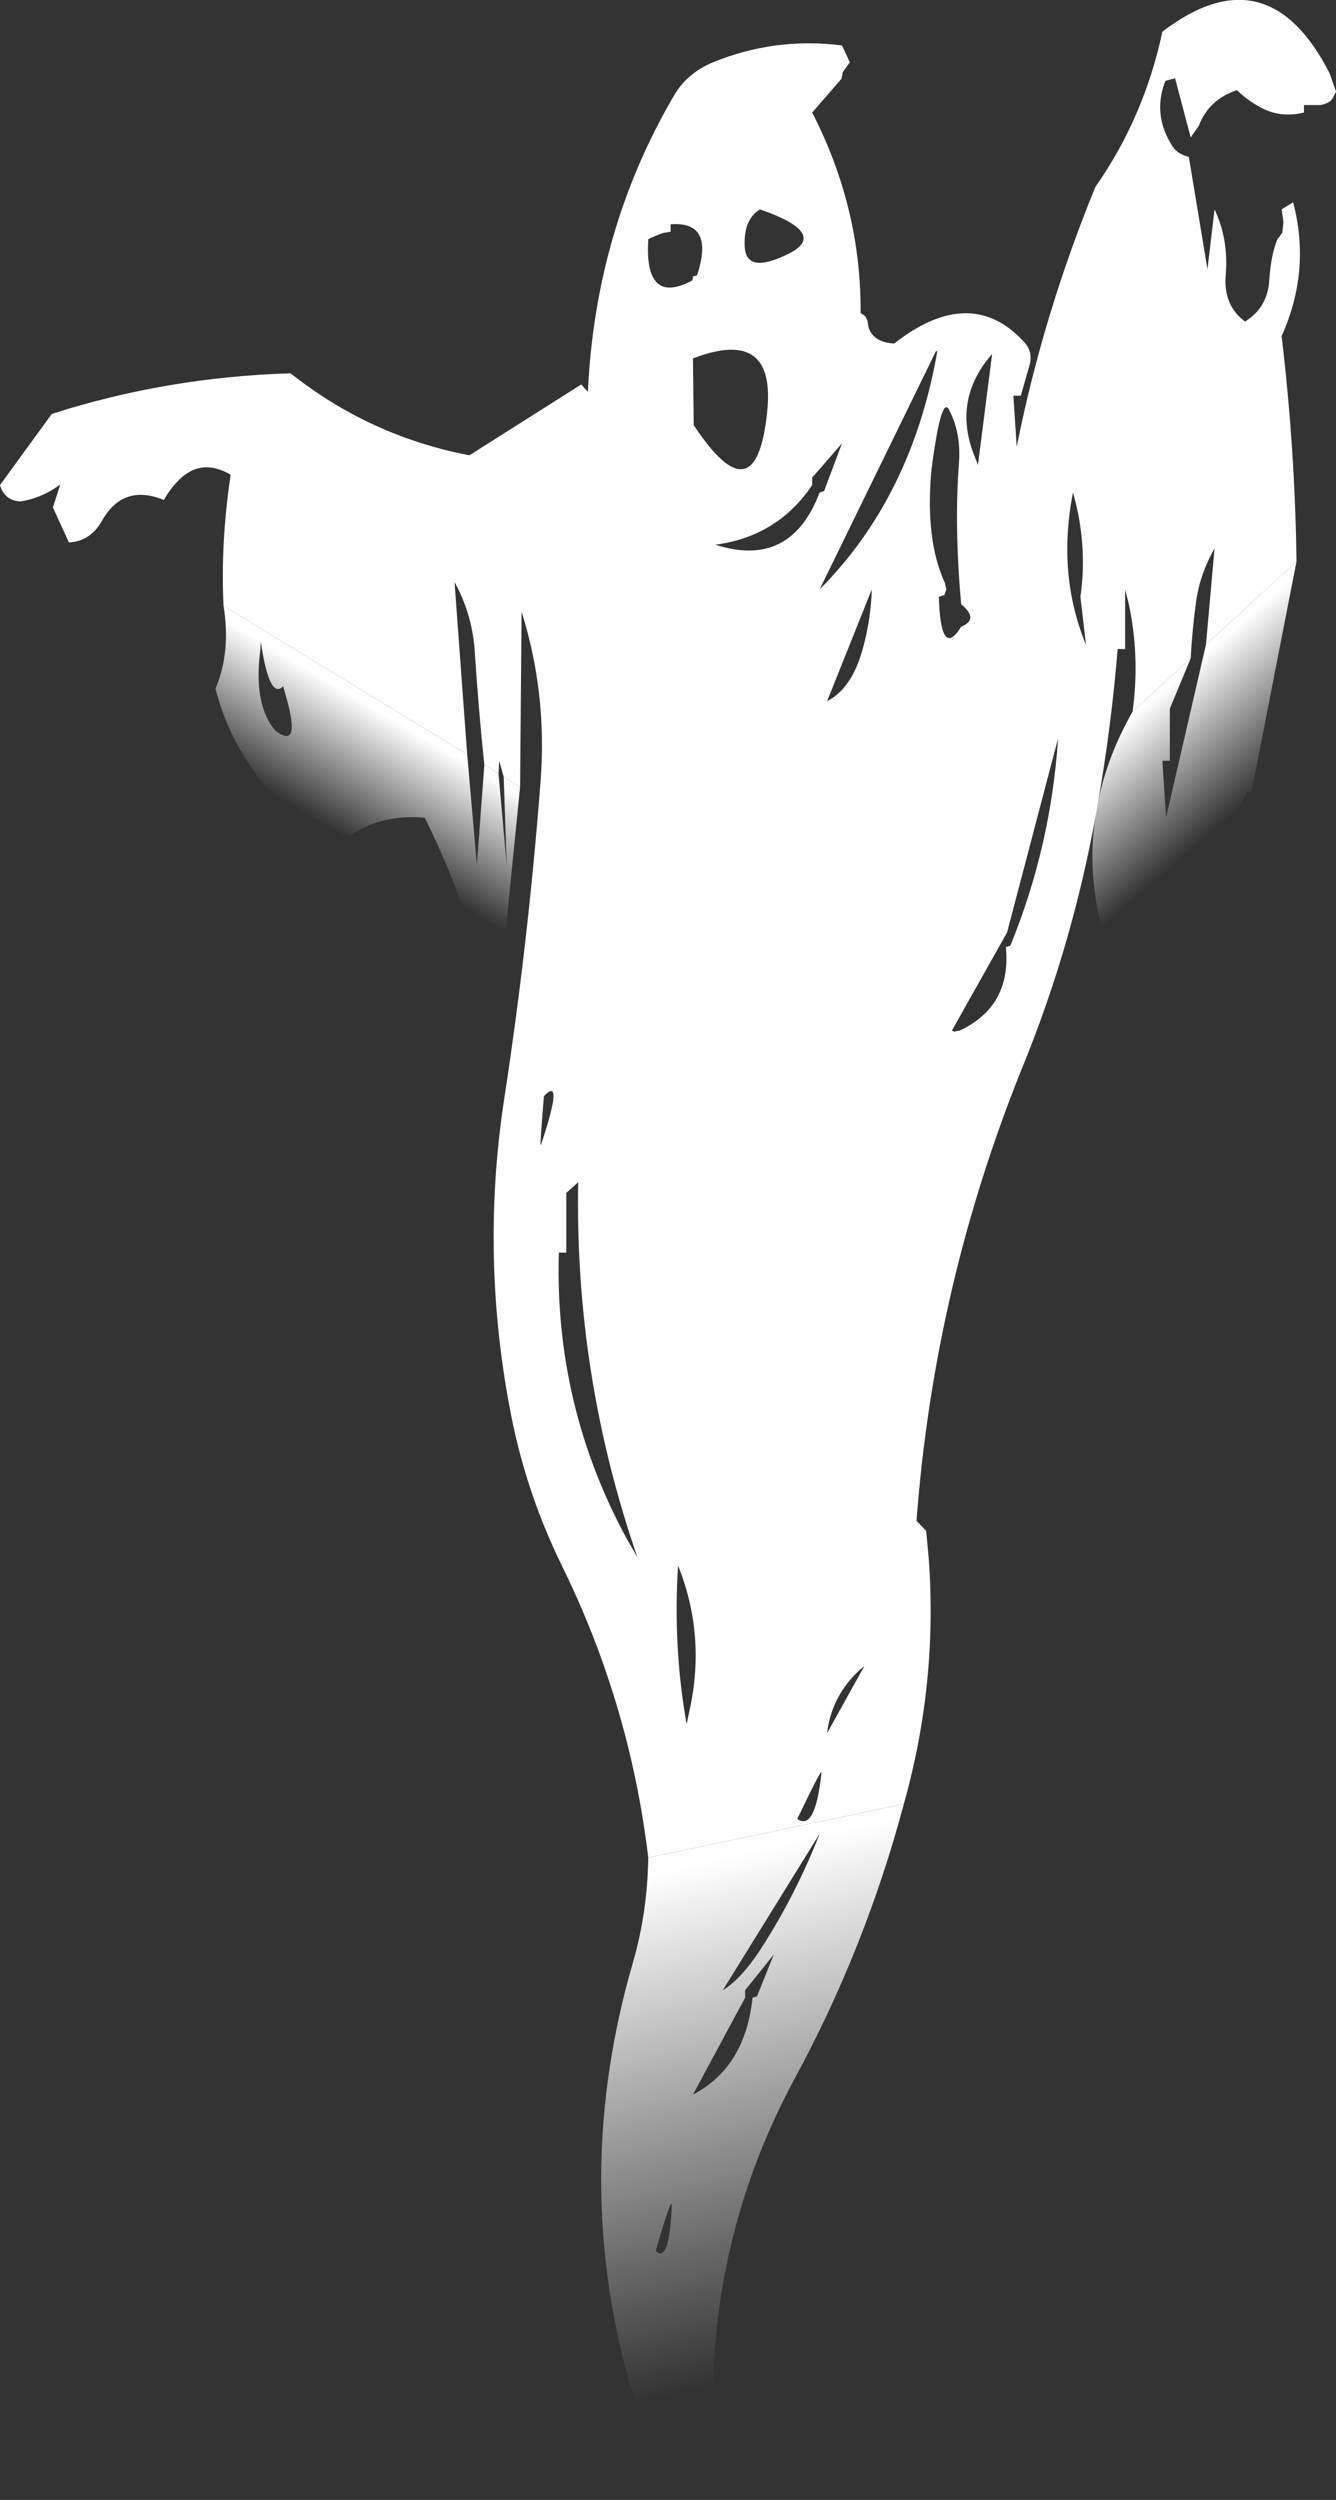 <?xml version="1.0" encoding="UTF-8" standalone="no"?>
<svg xmlns:xlink="http://www.w3.org/1999/xlink" height="335.5px" width="179.3px" xmlns="http://www.w3.org/2000/svg">
  <rect width="100%" height="100%" fill="#333333" stroke="none"/>
  <g transform="matrix(1.0, 0.0, 0.0, 1.0, -1.75, -3.7)">
    <path d="M31.75 85.0 Q31.35 76.7 32.65 67.8 L32.7 67.4 Q28.55 65.0 25.45 68.45 24.45 69.5 23.75 70.8 18.25 68.55 15.4 73.65 13.85 76.35 11.0 76.5 L8.85 71.8 9.85 68.7 Q7.4 70.55 4.45 71.0 2.35 70.85 1.75 68.8 L8.7 59.25 Q24.15 54.3 40.75 53.8 51.4 62.25 64.75 64.8 L79.75 55.3 80.65 56.3 Q81.65 34.5 92.25 16.45 93.95 13.55 97.35 12.1 105.7 8.65 114.75 9.8 L115.8 12.05 114.85 13.4 114.7 14.25 110.75 18.8 Q117.35 31.65 117.25 45.75 118.15 46.05 118.25 47.25 118.4 48.5 119.6 49.25 120.55 49.75 121.75 49.8 132.0 41.8 139.15 49.55 140.5 50.95 139.85 52.95 L138.75 56.8 137.75 56.8 138.2 63.65 Q141.75 45.9 148.75 28.8 155.3 19.45 157.75 7.95 171.85 -2.8 180.2 13.55 L181.05 16.0 180.6 16.9 Q180.1 17.65 178.85 17.8 L176.75 17.8 176.75 18.8 Q173.55 19.6 170.8 18.05 169.1 17.1 167.75 15.8 164.0 17.05 162.65 20.55 L161.55 22.15 159.45 14.2 158.15 14.55 Q156.4 19.05 159.05 23.25 159.75 24.4 161.3 24.75 L163.8 39.85 164.75 31.8 Q166.65 35.85 166.25 40.55 165.9 44.7 168.85 46.85 171.9 44.95 172.1 41.25 172.3 38.0 173.2 35.75 L173.45 35.5 173.85 34.9 174.0 33.5 173.75 31.8 175.3 30.85 Q177.7 40.05 173.75 48.8 175.55 63.9 175.75 79.05 L163.6 90.2 164.75 77.3 Q162.75 80.8 162.25 84.6 161.75 88.3 161.55 92.05 L153.75 99.2 Q154.75 91.9 153.25 84.8 L152.75 82.8 152.75 90.8 151.75 90.8 Q150.9 101.1 149.15 111.15 L149.1 111.55 148.85 112.95 148.75 113.4 Q145.65 130.4 139.2 146.35 127.15 175.9 124.75 207.8 L126.05 209.15 126.4 212.95 Q127.6 229.6 123.05 245.8 L88.75 253.0 Q86.3 232.45 77.2 213.9 72.55 204.45 70.45 194.15 66.15 172.7 69.4 151.3 72.65 130.15 74.3 108.55 75.2 96.75 71.75 85.8 L71.55 109.3 69.35 107.95 68.75 105.8 68.65 107.5 66.75 106.35 Q65.95 98.65 65.45 90.9 65.1 86.1 62.75 81.8 L64.45 104.95 31.75 85.0 M91.75 34.8 L90.8 34.95 Q89.75 35.3 88.75 35.8 88.2 44.7 94.55 41.4 94.75 41.3 94.75 40.8 L95.3 40.65 Q97.7 33.35 91.75 33.8 L91.75 34.8 M101.7 36.85 Q101.9 40.55 107.5 37.8 113.1 35.05 103.75 31.8 101.5 33.15 101.7 36.85 M110.75 67.8 L110.75 68.8 Q106.1 75.7 97.75 76.8 107.85 80.05 111.75 69.8 L112.35 69.6 114.75 63.2 110.75 67.8 M94.85 60.75 Q103.2 73.4 104.7 59.05 105.95 47.5 94.75 51.8 L94.85 60.75 M117.65 90.35 Q118.65 86.55 118.75 82.8 L112.75 97.8 Q116.2 96.05 117.65 90.35 M127.35 50.85 L111.75 82.8 Q124.15 70.35 127.55 50.8 L127.35 50.85 M133.0 66.1 L134.9 51.2 Q129.5 57.4 132.55 64.95 L133.0 66.1 M130.45 65.8 Q130.75 61.8 129.1 58.65 128.05 56.75 126.75 66.8 125.9 76.15 128.55 81.9 L128.75 82.8 128.5 83.55 127.75 83.8 Q128.0 92.25 130.75 87.8 133.2 86.8 130.75 84.8 129.8 74.35 130.45 65.8 M147.5 90.25 L146.75 83.8 Q147.75 76.75 145.75 69.8 143.6 80.75 147.5 90.25 M74.75 150.8 Q74.15 157.9 74.35 157.35 77.5 147.9 74.75 150.8 M77.75 163.8 L77.75 171.8 76.75 171.8 Q76.15 192.2 85.75 210.0 L87.3 212.7 Q78.85 188.25 79.35 162.35 L77.75 163.8 M137.35 130.6 Q142.8 117.25 143.75 102.8 L136.9 128.85 129.5 142.0 129.8 142.15 130.55 142.0 Q137.5 138.75 136.75 130.8 L137.35 130.6 M94.3 233.2 Q96.5 223.15 92.75 213.8 92.05 224.65 93.9 235.1 L94.3 233.2 M112.75 236.3 L117.75 227.3 117.2 227.75 Q113.35 231.25 112.75 236.3 M108.75 247.8 Q111.15 249.55 112.0 241.6 112.1 240.8 108.75 247.8" fill="#ffffff" fill-rule="evenodd" stroke="none"/>
    <path d="M31.75 85.0 L64.45 104.95 65.75 119.8 66.75 106.35 68.65 107.5 69.75 119.8 69.35 107.95 71.55 109.3 68.8 136.8 67.85 135.0 66.9 136.4 Q64.25 124.4 58.75 113.45 51.55 112.75 46.3 117.75 33.55 108.05 30.65 96.0 L30.7 96.05 Q32.75 91.15 31.75 85.0 M36.75 89.8 L36.7 90.8 Q35.7 98.35 38.75 101.8 42.3 104.45 40.0 96.7 L39.75 95.8 Q37.9 97.7 36.75 89.8" fill="url(#gradient0)" fill-rule="evenodd" stroke="none"/>
    <path d="M148.75 113.4 L148.85 112.95 149.1 111.55 149.15 111.15 Q150.4 105.1 153.75 99.2 L161.55 92.05 158.75 98.8 158.75 105.8 157.75 105.8 158.25 113.4 163.6 90.2 175.75 79.05 169.75 109.8 169.15 110.0 Q162.8 121.95 151.75 129.8 150.0 129.75 149.65 128.3 147.65 120.8 148.75 113.4" fill="url(#gradient1)" fill-rule="evenodd" stroke="none"/>
    <path d="M88.75 253.0 L123.05 245.8 Q117.9 265.15 108.35 282.75 98.0 302.0 97.45 323.7 97.25 331.45 95.7 339.2 88.65 332.35 86.05 322.85 78.5 295.25 86.7 267.05 88.65 260.3 88.75 253.0 M101.75 270.8 L101.75 271.8 94.75 284.8 Q101.75 281.15 102.75 271.8 L103.35 271.6 105.6 266.0 101.75 270.8 M111.75 249.8 L98.75 270.8 Q101.35 269.2 104.05 264.95 108.65 257.75 111.75 249.8 M89.75 305.8 Q91.6 307.5 91.9 299.75 91.95 298.15 89.75 305.8" fill="url(#gradient2)" fill-rule="evenodd" stroke="none"/>
  </g>
  <defs>
    <linearGradient gradientTransform="matrix(0.005, -0.009, 0.027, 0.016, 46.65, 105.4)" gradientUnits="userSpaceOnUse" id="gradient0" spreadMethod="pad" x1="-819.2" x2="819.2">
      <stop offset="0.0" stop-color="#ffffff" stop-opacity="0.0"/>
      <stop offset="1.0" stop-color="#ffffff"/>
    </linearGradient>
    <linearGradient gradientTransform="matrix(-0.007, -0.009, 0.023, -0.02, 160.65, 106.25)" gradientUnits="userSpaceOnUse" id="gradient1" spreadMethod="pad" x1="-819.2" x2="819.2">
      <stop offset="0.0" stop-color="#ffffff" stop-opacity="0.0"/>
      <stop offset="1.0" stop-color="#ffffff"/>
    </linearGradient>
    <linearGradient gradientTransform="matrix(-0.009, -0.041, 0.056, -0.013, 103.4, 287.25)" gradientUnits="userSpaceOnUse" id="gradient2" spreadMethod="pad" x1="-819.2" x2="819.2">
      <stop offset="0.0" stop-color="#ffffff" stop-opacity="0.0"/>
      <stop offset="1.0" stop-color="#ffffff"/>
    </linearGradient>
  </defs>
</svg>
